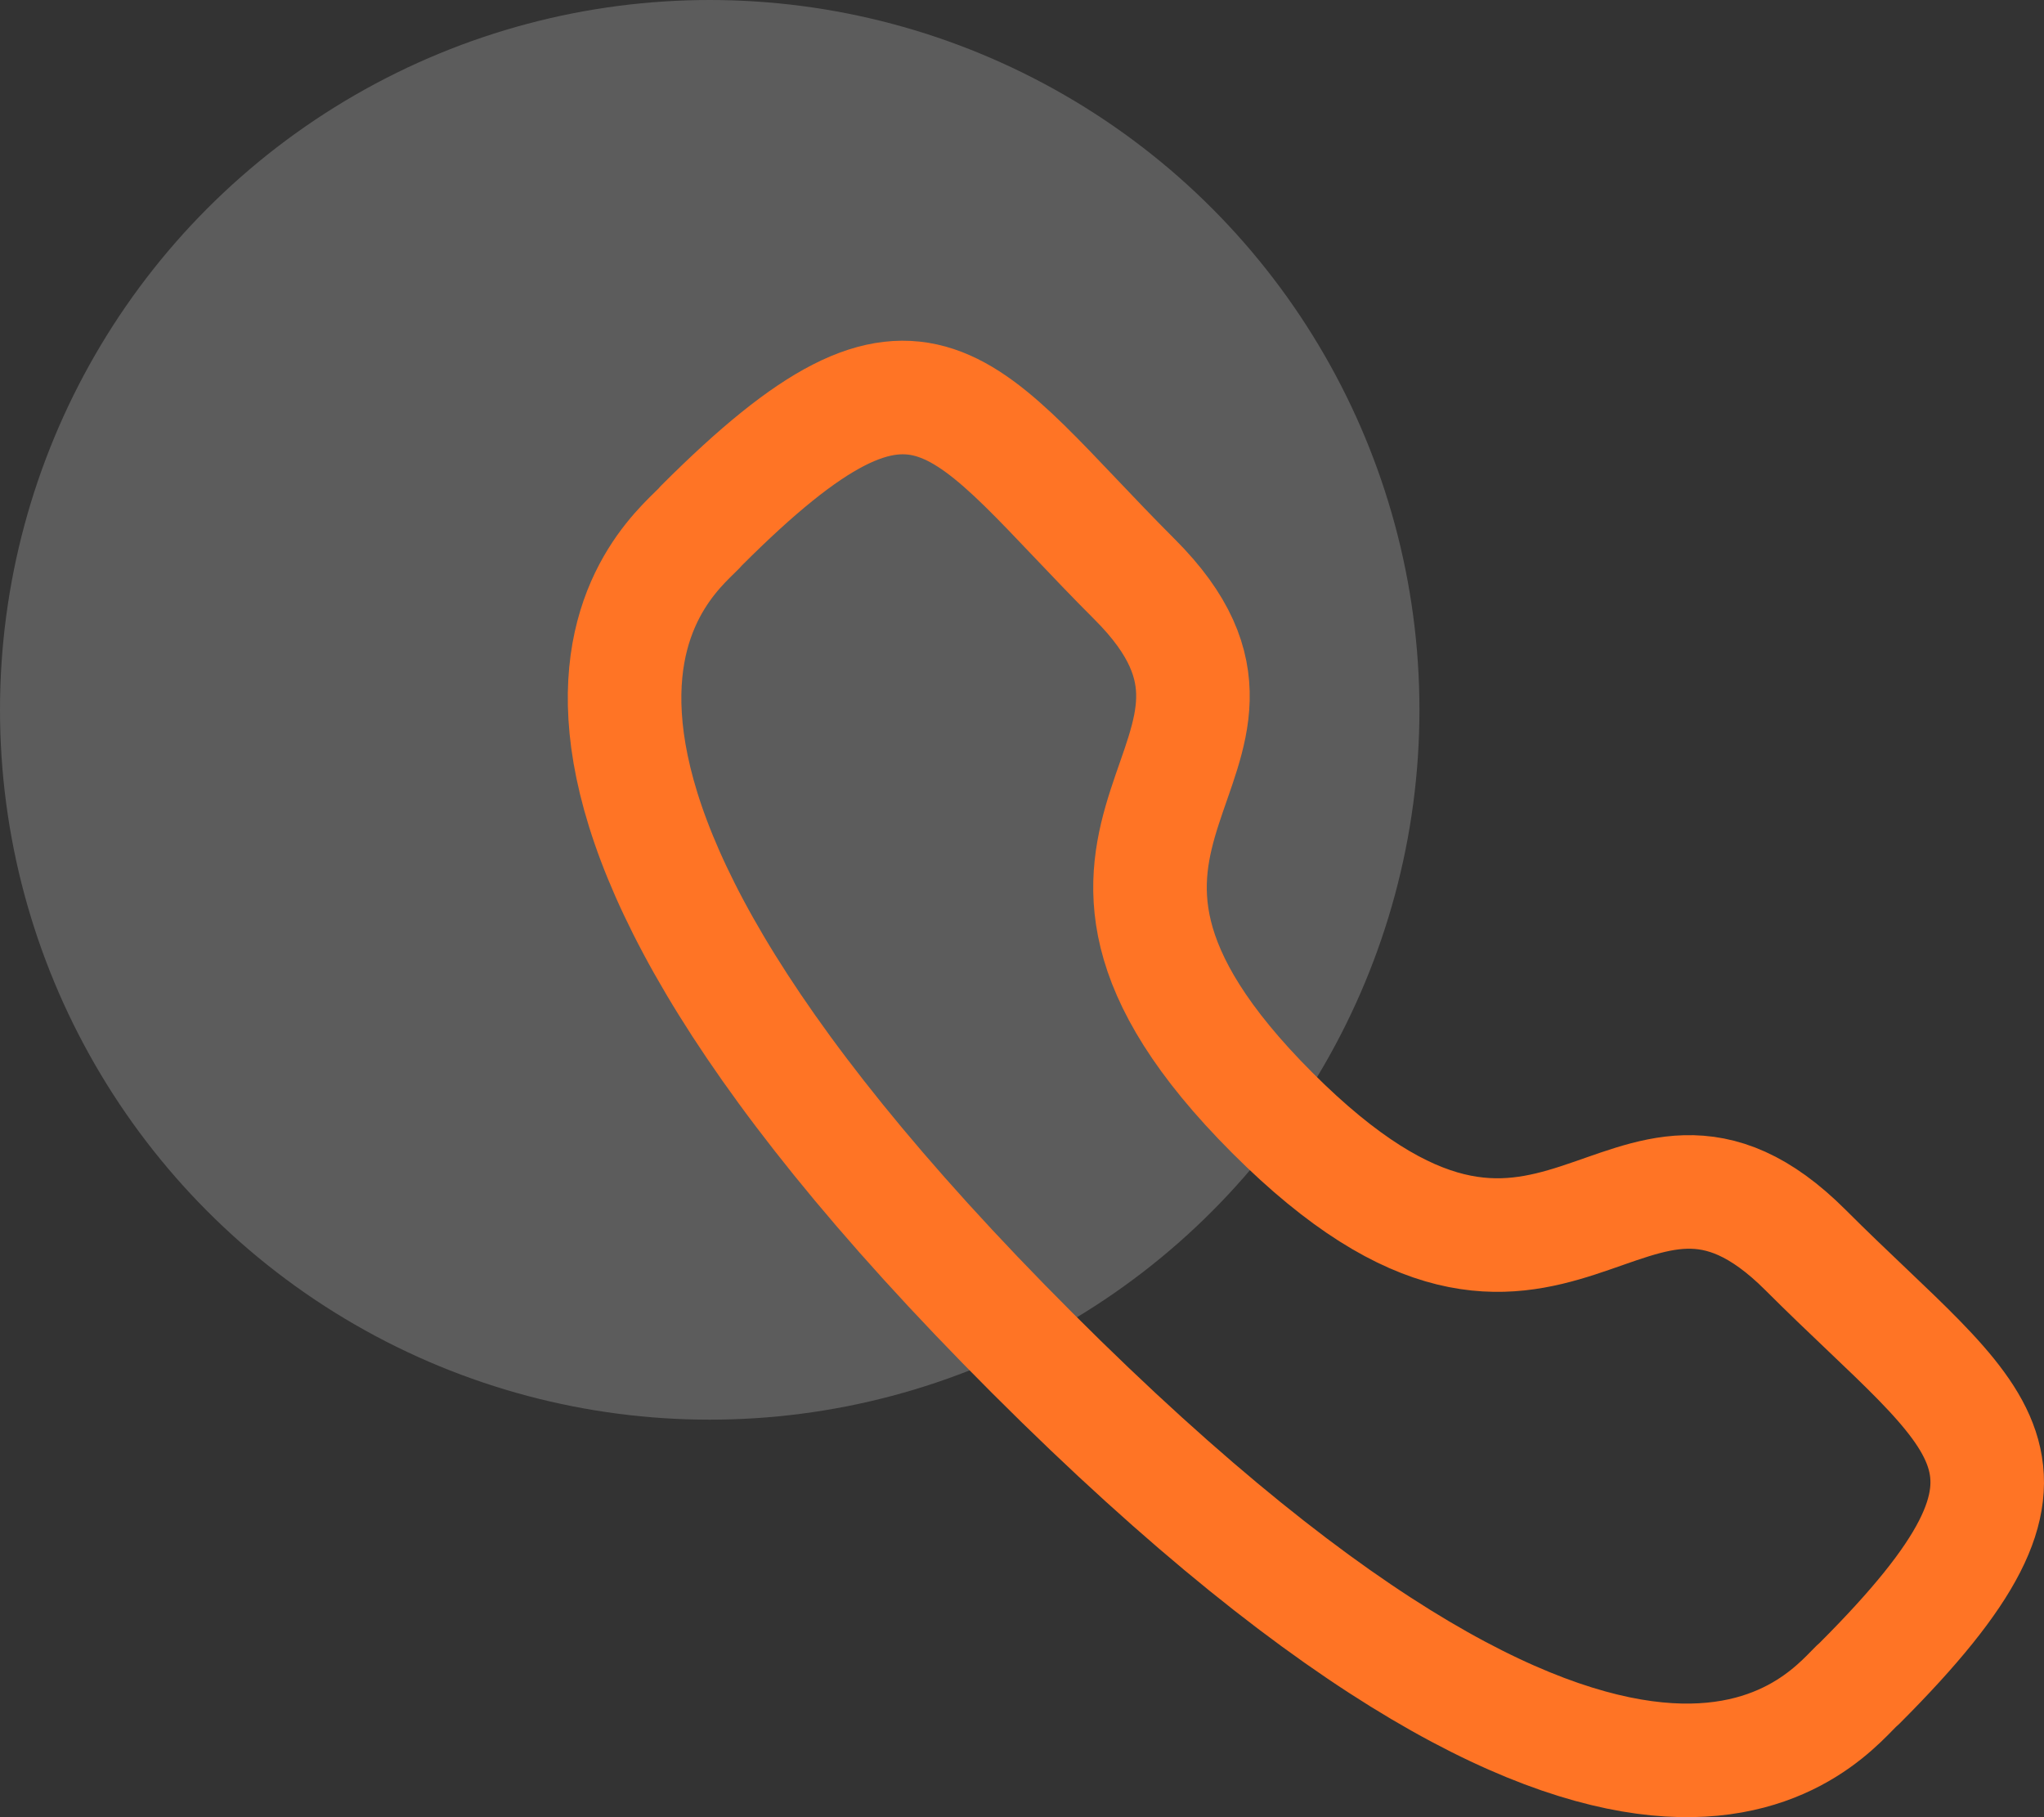 <svg width="36" height="32" viewBox="0 0 36 32" fill="none" xmlns="http://www.w3.org/2000/svg">
<rect x="0" y="0" width="36" height="32" fill="#333333" stroke="none"/>
<circle cx="12.5" cy="12.5" r="12.5" fill="white" fill-opacity="0.2"/>
<path fill-rule="evenodd" clip-rule="evenodd" d="M22.409 19.597C27.447 24.634 28.59 18.806 31.799 22.012C34.892 25.105 36.669 25.724 32.751 29.642C32.26 30.036 29.141 34.782 18.181 23.825C7.219 12.866 11.962 9.744 12.357 9.253C16.285 5.325 16.894 7.113 19.987 10.205C23.195 13.412 17.37 14.559 22.409 19.597Z" stroke="#FF7425" stroke-width="2" stroke-linecap="round" stroke-linejoin="round"/>
</svg>
